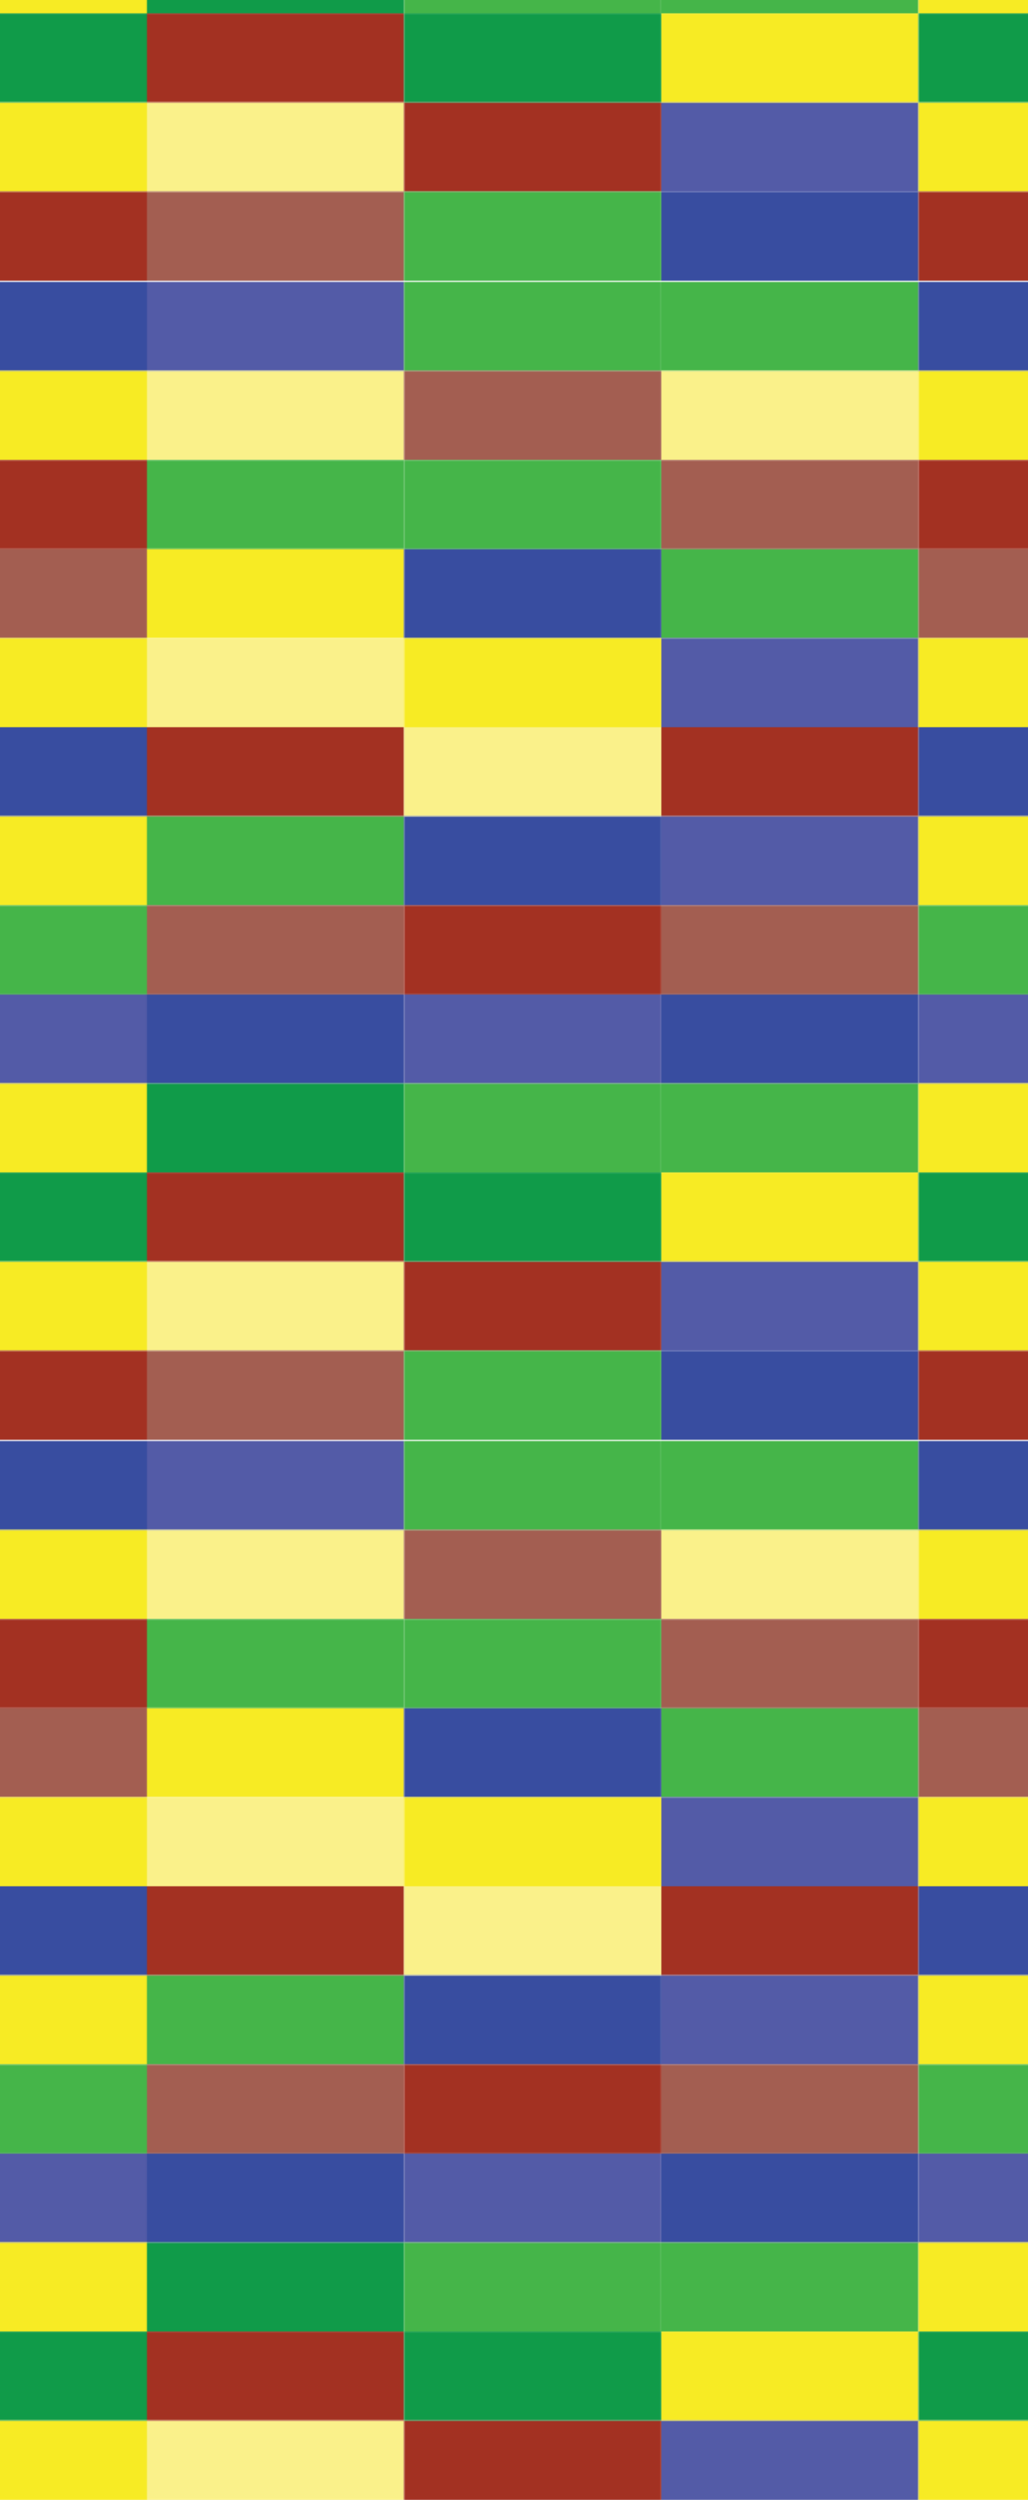 <?xml version="1.0" encoding="utf-8"?>
<!-- Generator: Adobe Illustrator 22.0.1, SVG Export Plug-In . SVG Version: 6.00 Build 0)  -->
<svg version="1.1" id="Layer_1" xmlns="http://www.w3.org/2000/svg" xmlns:xlink="http://www.w3.org/1999/xlink" x="0px" y="0px"
	 viewBox="0 0 817.4 1987.1" style="enable-background:new 0 0 817.4 1987.1;" xml:space="preserve">
<style type="text/css">
	.st0{fill:none;}
	.st1{fill:#45B549;}
	.st2{fill:#384DA0;}
	.st3{fill:#535BA7;}
	.st4{fill:#FAF18A;}
	.st5{fill:#F7EB24;}
	.st6{fill:#A35E51;}
	.st7{fill:#A33122;}
	.st8{fill:#109B49;}
	.st9{fill:url(#SVGID_2_);}
</style>
<pattern  y="1987.1" width="821.9" height="879.1" patternUnits="userSpaceOnUse" id="SVGID_1_" viewBox="0 -879.1 821.9 879.1" style="overflow:visible;">
	<g>
		<rect y="-879.1" class="st0" width="821.9" height="879.1"/>
		<g>
			<rect y="-879.1" class="st0" width="821.9" height="879.1"/>
			<rect y="-67.6" class="st1" width="205.5" height="67.6"/>
			<rect x="205.5" y="-67.6" class="st2" width="205.5" height="67.6"/>
			<rect x="410.9" y="-67.6" class="st3" width="205.5" height="67.6"/>
			<rect x="616.4" y="-67.6" class="st1" width="205.5" height="67.6"/>
			<rect y="-135.2" class="st4" width="205.5" height="67.6"/>
			<rect x="205.5" y="-135.2" class="st5" width="205.5" height="67.6"/>
			<rect x="410.9" y="-135.2" class="st4" width="205.5" height="67.6"/>
			<rect x="616.4" y="-135.2" class="st6" width="205.5" height="67.6"/>
			<rect y="-202.9" class="st6" width="205.5" height="67.6"/>
			<rect x="205.5" y="-202.9" class="st7" width="205.5" height="67.6"/>
			<rect x="410.9" y="-202.9" class="st1" width="205.5" height="67.6"/>
			<rect x="616.4" y="-202.9" class="st1" width="205.5" height="67.6"/>
			<rect y="-270.5" class="st1" width="205.5" height="67.6"/>
			<rect x="205.5" y="-270.5" class="st6" width="205.5" height="67.6"/>
			<rect x="410.9" y="-270.5" class="st5" width="205.5" height="67.6"/>
			<rect x="616.4" y="-270.5" class="st2" width="205.5" height="67.6"/>
			<rect y="-338.1" class="st3" width="205.5" height="67.6"/>
			<rect x="205.5" y="-338.1" class="st5" width="205.5" height="67.6"/>
			<rect x="410.9" y="-338.1" class="st4" width="205.5" height="67.6"/>
			<rect x="616.4" y="-338.1" class="st5" width="205.5" height="67.6"/>
			<rect y="-405.7" class="st7" width="205.5" height="67.6"/>
			<rect x="205.5" y="-405.7" class="st2" width="205.5" height="67.6"/>
			<rect x="410.9" y="-405.7" class="st7" width="205.5" height="67.6"/>
			<rect x="616.4" y="-405.7" class="st4" width="205.5" height="67.6"/>
			<rect y="-473.4" class="st3" width="205.5" height="67.6"/>
			<rect x="205.5" y="-473.4" class="st5" width="205.5" height="67.6"/>
			<rect x="410.9" y="-473.4" class="st1" width="205.5" height="67.6"/>
			<rect x="616.4" y="-473.4" class="st2" width="205.5" height="67.6"/>
			<rect y="-541" class="st6" width="205.5" height="67.6"/>
			<rect x="205.5" y="-541" class="st1" width="205.5" height="67.6"/>
			<rect x="410.9" y="-541" class="st6" width="205.5" height="67.6"/>
			<rect x="616.4" y="-541" class="st7" width="205.5" height="67.6"/>
			<rect y="-608.6" class="st2" width="205.5" height="67.6"/>
			<rect x="205.5" y="-608.6" class="st3" width="205.5" height="67.6"/>
			<rect x="410.9" y="-608.6" class="st2" width="205.5" height="67.6"/>
			<rect x="616.4" y="-608.6" class="st3" width="205.5" height="67.6"/>
			<rect y="-676.2" class="st1" width="205.5" height="67.6"/>
			<rect x="205.5" y="-676.2" class="st5" width="205.5" height="67.6"/>
			<rect x="410.9" y="-676.2" class="st8" width="205.5" height="67.6"/>
			<rect x="616.4" y="-676.2" class="st1" width="205.5" height="67.6"/>
			<rect y="-743.8" class="st5" width="205.5" height="67.6"/>
			<rect x="205.5" y="-743.8" class="st8" width="205.5" height="67.6"/>
			<rect x="410.9" y="-743.8" class="st7" width="205.5" height="67.6"/>
			<rect x="616.4" y="-743.8" class="st8" width="205.5" height="67.6"/>
			<rect y="-811.5" class="st3" width="205.5" height="67.6"/>
			<rect x="205.5" y="-811.5" class="st5" width="205.5" height="67.6"/>
			<rect x="410.9" y="-811.5" class="st4" width="205.5" height="67.6"/>
			<rect x="616.4" y="-811.5" class="st7" width="205.5" height="67.6"/>
			<rect y="-879.1" class="st2" width="205.5" height="67.6"/>
			<rect x="205.5" y="-879.1" class="st7" width="205.5" height="67.6"/>
			<rect x="410.9" y="-879.1" class="st6" width="205.5" height="67.6"/>
			<rect x="616.4" y="-879.1" class="st1" width="205.5" height="67.6"/>
		</g>
	</g>
</pattern>
<pattern  id="SVGID_2_" xlink:href="#SVGID_1_" patternTransform="matrix(0.995 0 0 -1.047 2161.62 -22573.025)">
</pattern>
<rect x="-4.5" y="-34" class="st9" width="821.9" height="2021.1"/>
</svg>
